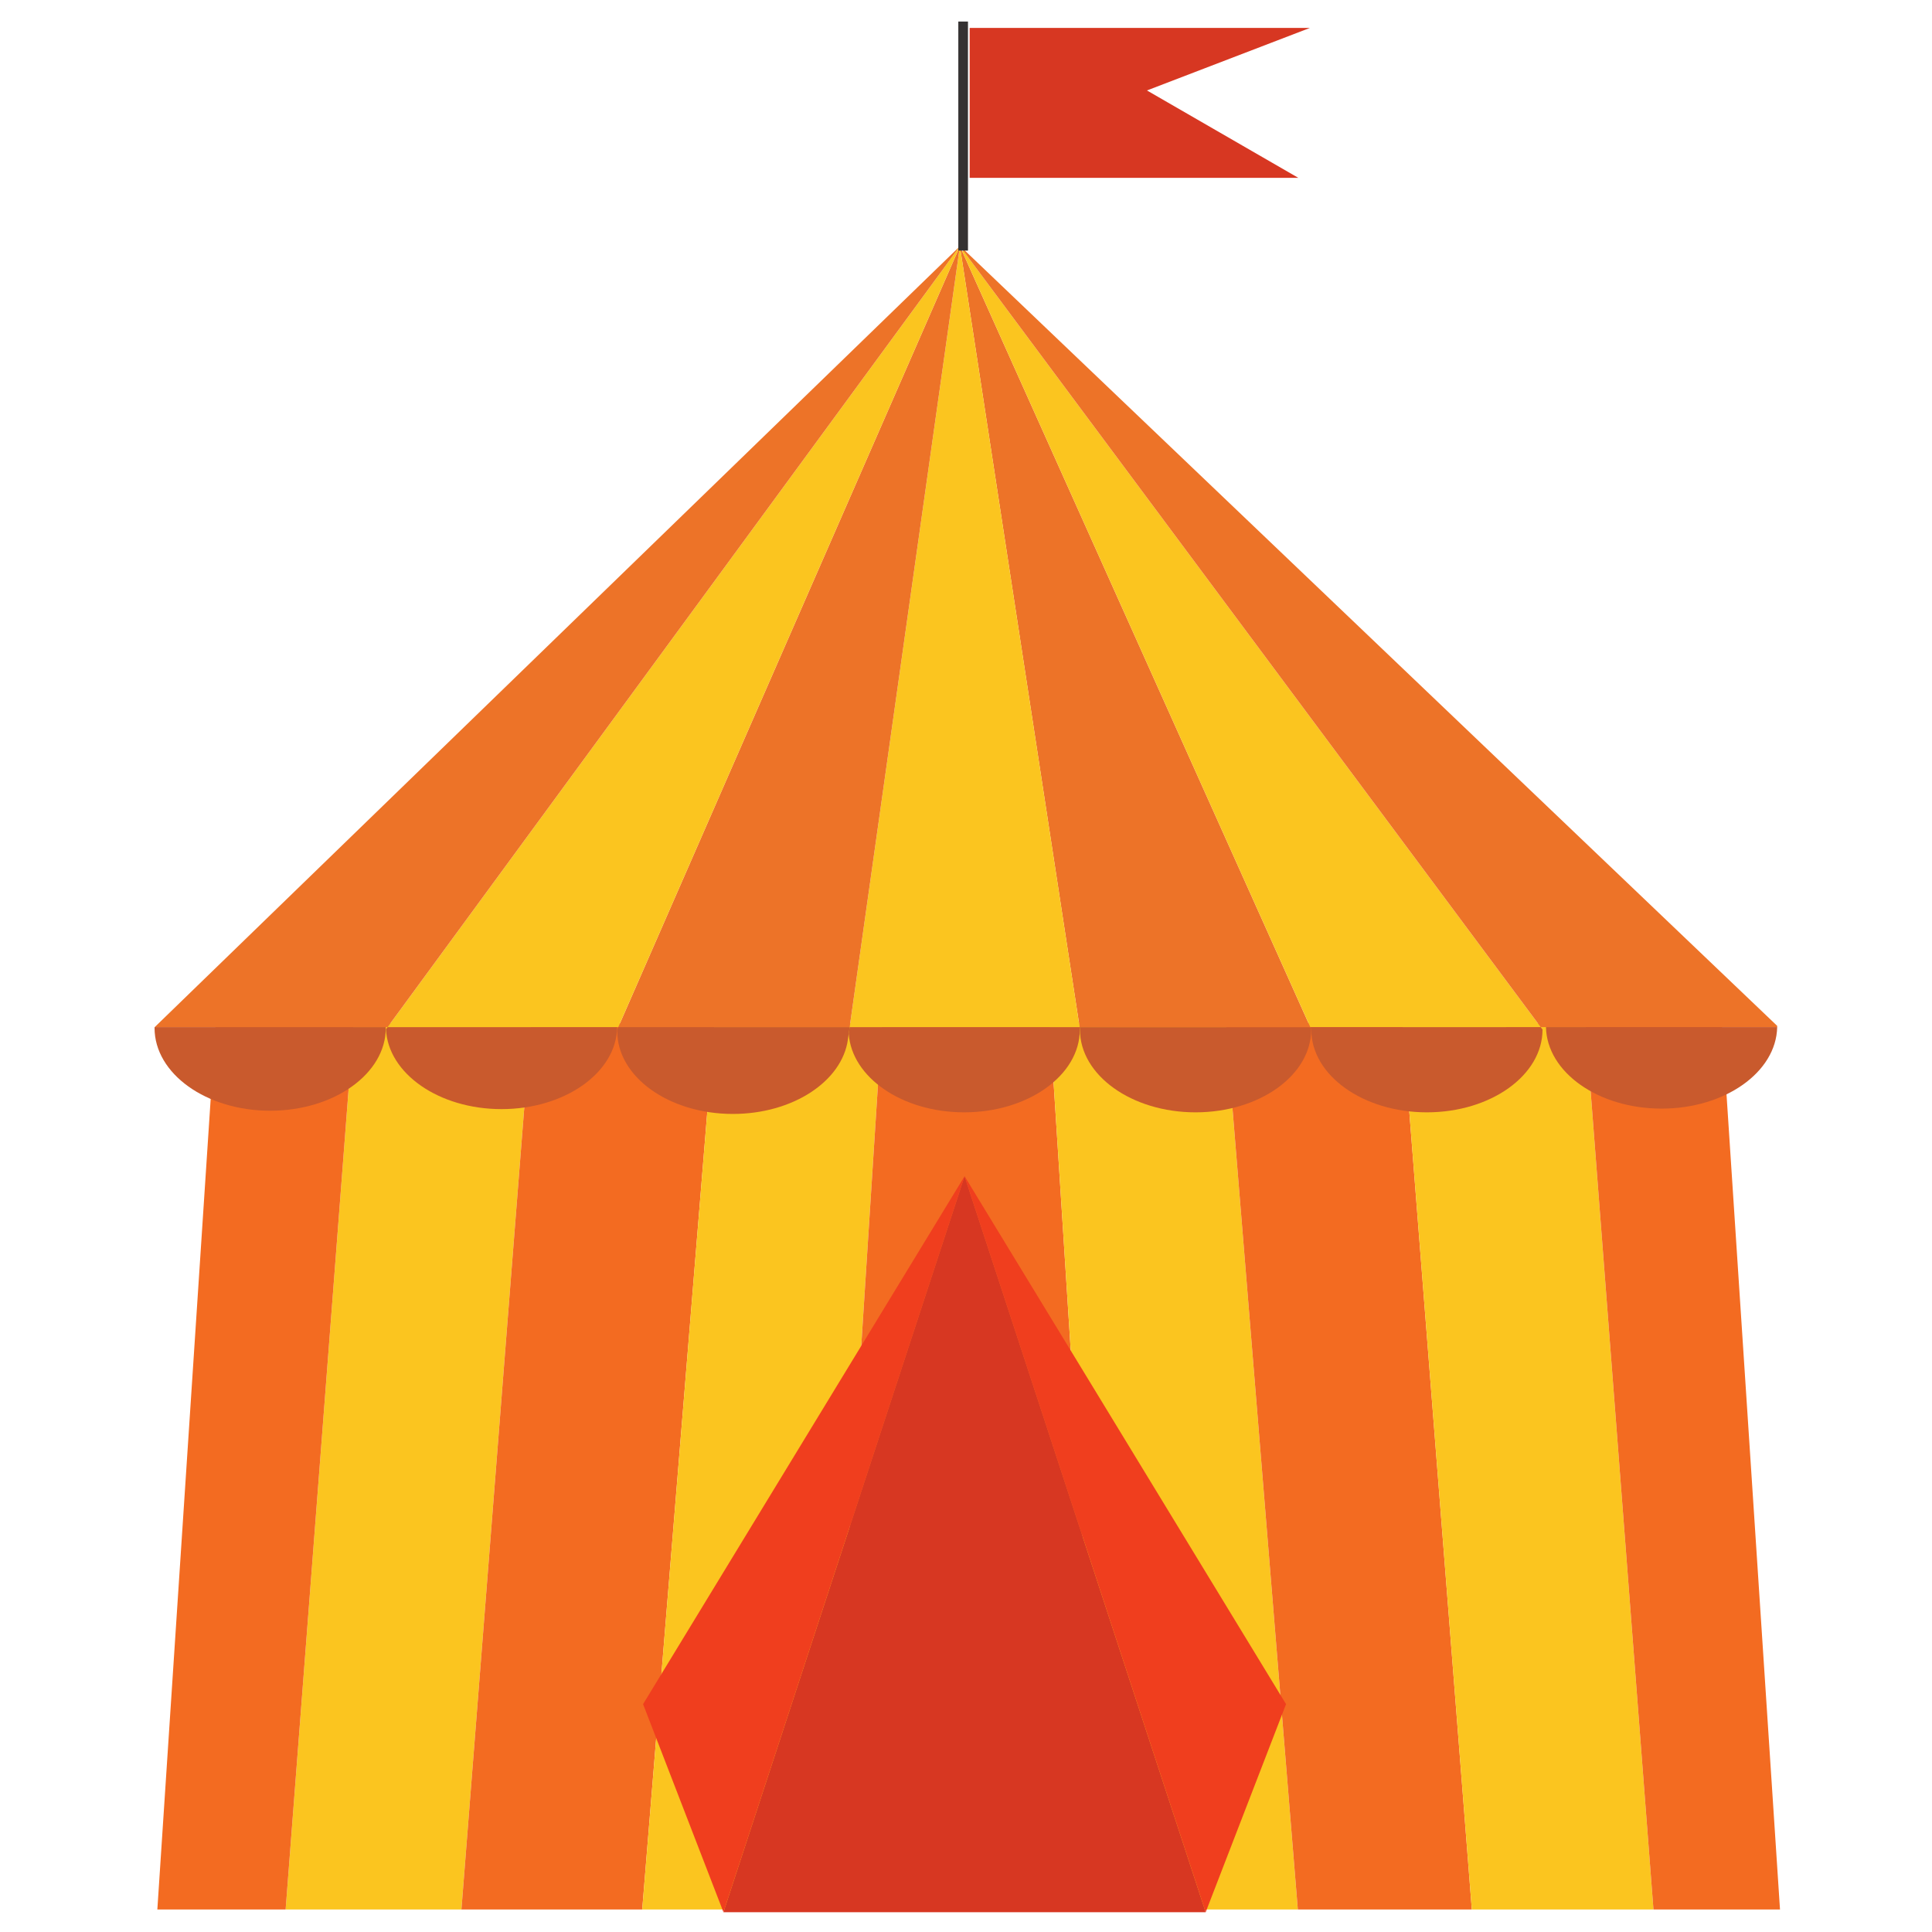 <?xml version="1.0" encoding="UTF-8"?>
<!DOCTYPE svg PUBLIC "-//W3C//DTD SVG 1.1//EN" "http://www.w3.org/Graphics/SVG/1.1/DTD/svg11.dtd">
<!-- Creator: CorelDRAW 2018 (64-Bit Evaluation Version) -->
<svg xmlns="http://www.w3.org/2000/svg" xml:space="preserve" width="200mm" height="200mm" version="1.1" style="shape-rendering:geometricPrecision; text-rendering:geometricPrecision; image-rendering:optimizeQuality; fill-rule:evenodd; clip-rule:evenodd"
viewBox="0 0 20000 20000"
 xmlns:xlink="http://www.w3.org/1999/xlink">
 <defs>
  <style type="text/css">
   <![CDATA[
    .str0 {stroke:#353232;stroke-width:100;stroke-miterlimit:22.926}
    .fil6 {fill:none}
    .fil5 {fill:#ED7328}
    .fil4 {fill:#C95A2D}
    .fil2 {fill:#D73722}
    .fil3 {fill:#F03E1E}
    .fil1 {fill:#F36B21}
    .fil0 {fill:#FBC51F}
   ]]>
  </style>
 </defs>
 <g id="Layer_x0020_1">
  <g id="_2755880399056">
   <g>
    <polygon class="fil0" points="5495.82,10591.8 3661.38,10591.8 2956.94,19766.87 4776.72,19766.87 "/>
    <polygon class="fil1" points="2956.94,19766.87 3661.38,10591.8 2232.6,10591.8 1628.83,19766.87 "/>
    <polygon class="fil1" points="5495.82,10591.8 4776.72,19766.87 6648.26,19766.87 7396.71,10591.8 "/>
    <polygon class="fil0" points="7396.71,10591.8 6648.26,19766.87 8542.46,19766.87 9129.48,10591.8 "/>
    <polygon class="fil1" points="9129.48,10591.8 8542.46,19766.87 11454.46,19766.87 10867.43,10591.8 "/>
    <polygon class="fil0" points="10867.43,10591.8 11454.46,19766.87 13435.19,19766.87 12686.74,10591.8 "/>
    <polygon class="fil1" points="12686.74,10591.8 13435.19,19766.87 15236.32,19766.87 14517.22,10591.8 "/>
    <polygon class="fil0" points="14517.22,10591.8 15236.32,19766.87 17116.56,19766.87 16412.12,10591.8 "/>
    <polygon class="fil1" points="16412.12,10591.8 17116.56,19766.87 18426.47,19766.87 17824.47,10591.8 "/>
    <g>
     <polygon class="fil2" points="12481.11,19794.96 9985.11,12176.08 7489.11,19794.96 "/>
     <polygon class="fil3" points="7489.11,19794.96 9985.11,12176.08 6657.11,17641.21 "/>
     <polygon class="fil3" points="9985.11,12176.08 12481.11,19794.96 13313.13,17641.21 "/>
    </g>
    <g>
     <path class="fil4" d="M2796.85 11498.18c661.02,0 1196.88,-383.47 1196.88,-856.52 0,-2.95 -0.02,-5.91 -0.07,-8.87l-2392.22 0 -1.36 0c-0.05,2.94 -0.07,5.9 -0.07,8.87 0,473.05 535.84,856.52 1196.84,856.52z"/>
     <path class="fil4" d="M3995.62 10655.57c22.49,458.91 549.41,825.97 1196.12,825.97 657.38,0 1190.98,-379.27 1196.8,-848.75l-2376.23 0 -16.69 22.78z"/>
     <path class="fil4" d="M6389.77 10674.94c0,473.05 535.84,856.52 1196.85,856.52 619.91,0 1129.76,-337.26 1190.76,-769.4l8.01 -56.66 10.25 -72.61 -2395.33 0 -10.25 23.41c-0.19,6.22 -0.29,12.5 -0.29,18.74z"/>
     <path class="fil4" d="M8786.07 10700.56c30.78,453.42 554.23,814.26 1195.43,814.26 661.01,0 1196.85,-383.47 1196.85,-856.52 0,-4.11 -0.05,-8.24 -0.13,-12.37l-2.01 -13.14 -2380.57 0 -9.57 67.77z"/>
     <path class="fil4" d="M11179.52 10658.3c0,473.05 535.84,856.52 1196.85,856.52 661,0 1196.85,-383.47 1196.85,-856.52 0,-1.8 -0.02,-3.62 -0.02,-5.41l-9.02 -20.1 -2387.97 0 2.01 13.14 1.31 8.51c-0.01,1.28 -0.01,2.57 -0.01,3.86z"/>
     <polygon class="fil5" points="13564.23,10632.9 9936.76,2548.82 11176.21,10632.79 "/>
     <polygon class="fil0" points="11176.21,10632.79 9936.76,2548.82 8795.64,10632.79 "/>
     <polygon class="fil5" points="8795.64,10632.79 9936.76,2548.82 6400.31,10632.79 "/>
     <polygon class="fil0" points="6400.31,10632.79 9936.76,2548.82 4012.31,10632.79 6388.54,10632.79 "/>
     <polygon class="fil5" points="4012.31,10632.79 9936.76,2548.82 1601.44,10632.79 3993.66,10632.79 3994.93,10632.79 "/>
     <polygon class="fil0" points="9961.12,2603.12 13564.18,10632.79 15949.48,10632.79 9970.44,2594.1 "/>
     <path class="fil5" d="M9970.44 2594.1l5979.04 8038.69 54.36 0 2393.45 0c0.08,-4.31 0.13,-8.64 0.13,-12.98l-8418.01 -8034.42 -8.97 8.71z"/>
     <path class="fil4" d="M18397.29 10632.79l-2393.45 0c9.68,467.07 541.76,843.55 1196.73,843.55 654.97,0 1187.03,-376.48 1196.72,-843.55z"/>
     <path class="fil4" d="M14771.26 11514.82c660.99,0 1196.85,-383.47 1196.85,-856.52 0,-0.15 0,-0.3 0,-0.45l-18.63 -25.06 -2385.25 0.11 8.97 20 1.2 2.68c0,0.9 0,1.82 0,2.72 0,473.05 535.85,856.52 1196.86,856.52z"/>
    </g>
   </g>
   <line class="fil6 str0" x1="9970.44" y1="2594.1" x2="9970.44" y2= "223" />
   <polygon class="fil2" points="11873.29,936.37 13559.99,289.12 10037.85,289.12 10037.85,1841.24 13440.58,1841.24 "/>
  </g>
 </g>
</svg>
